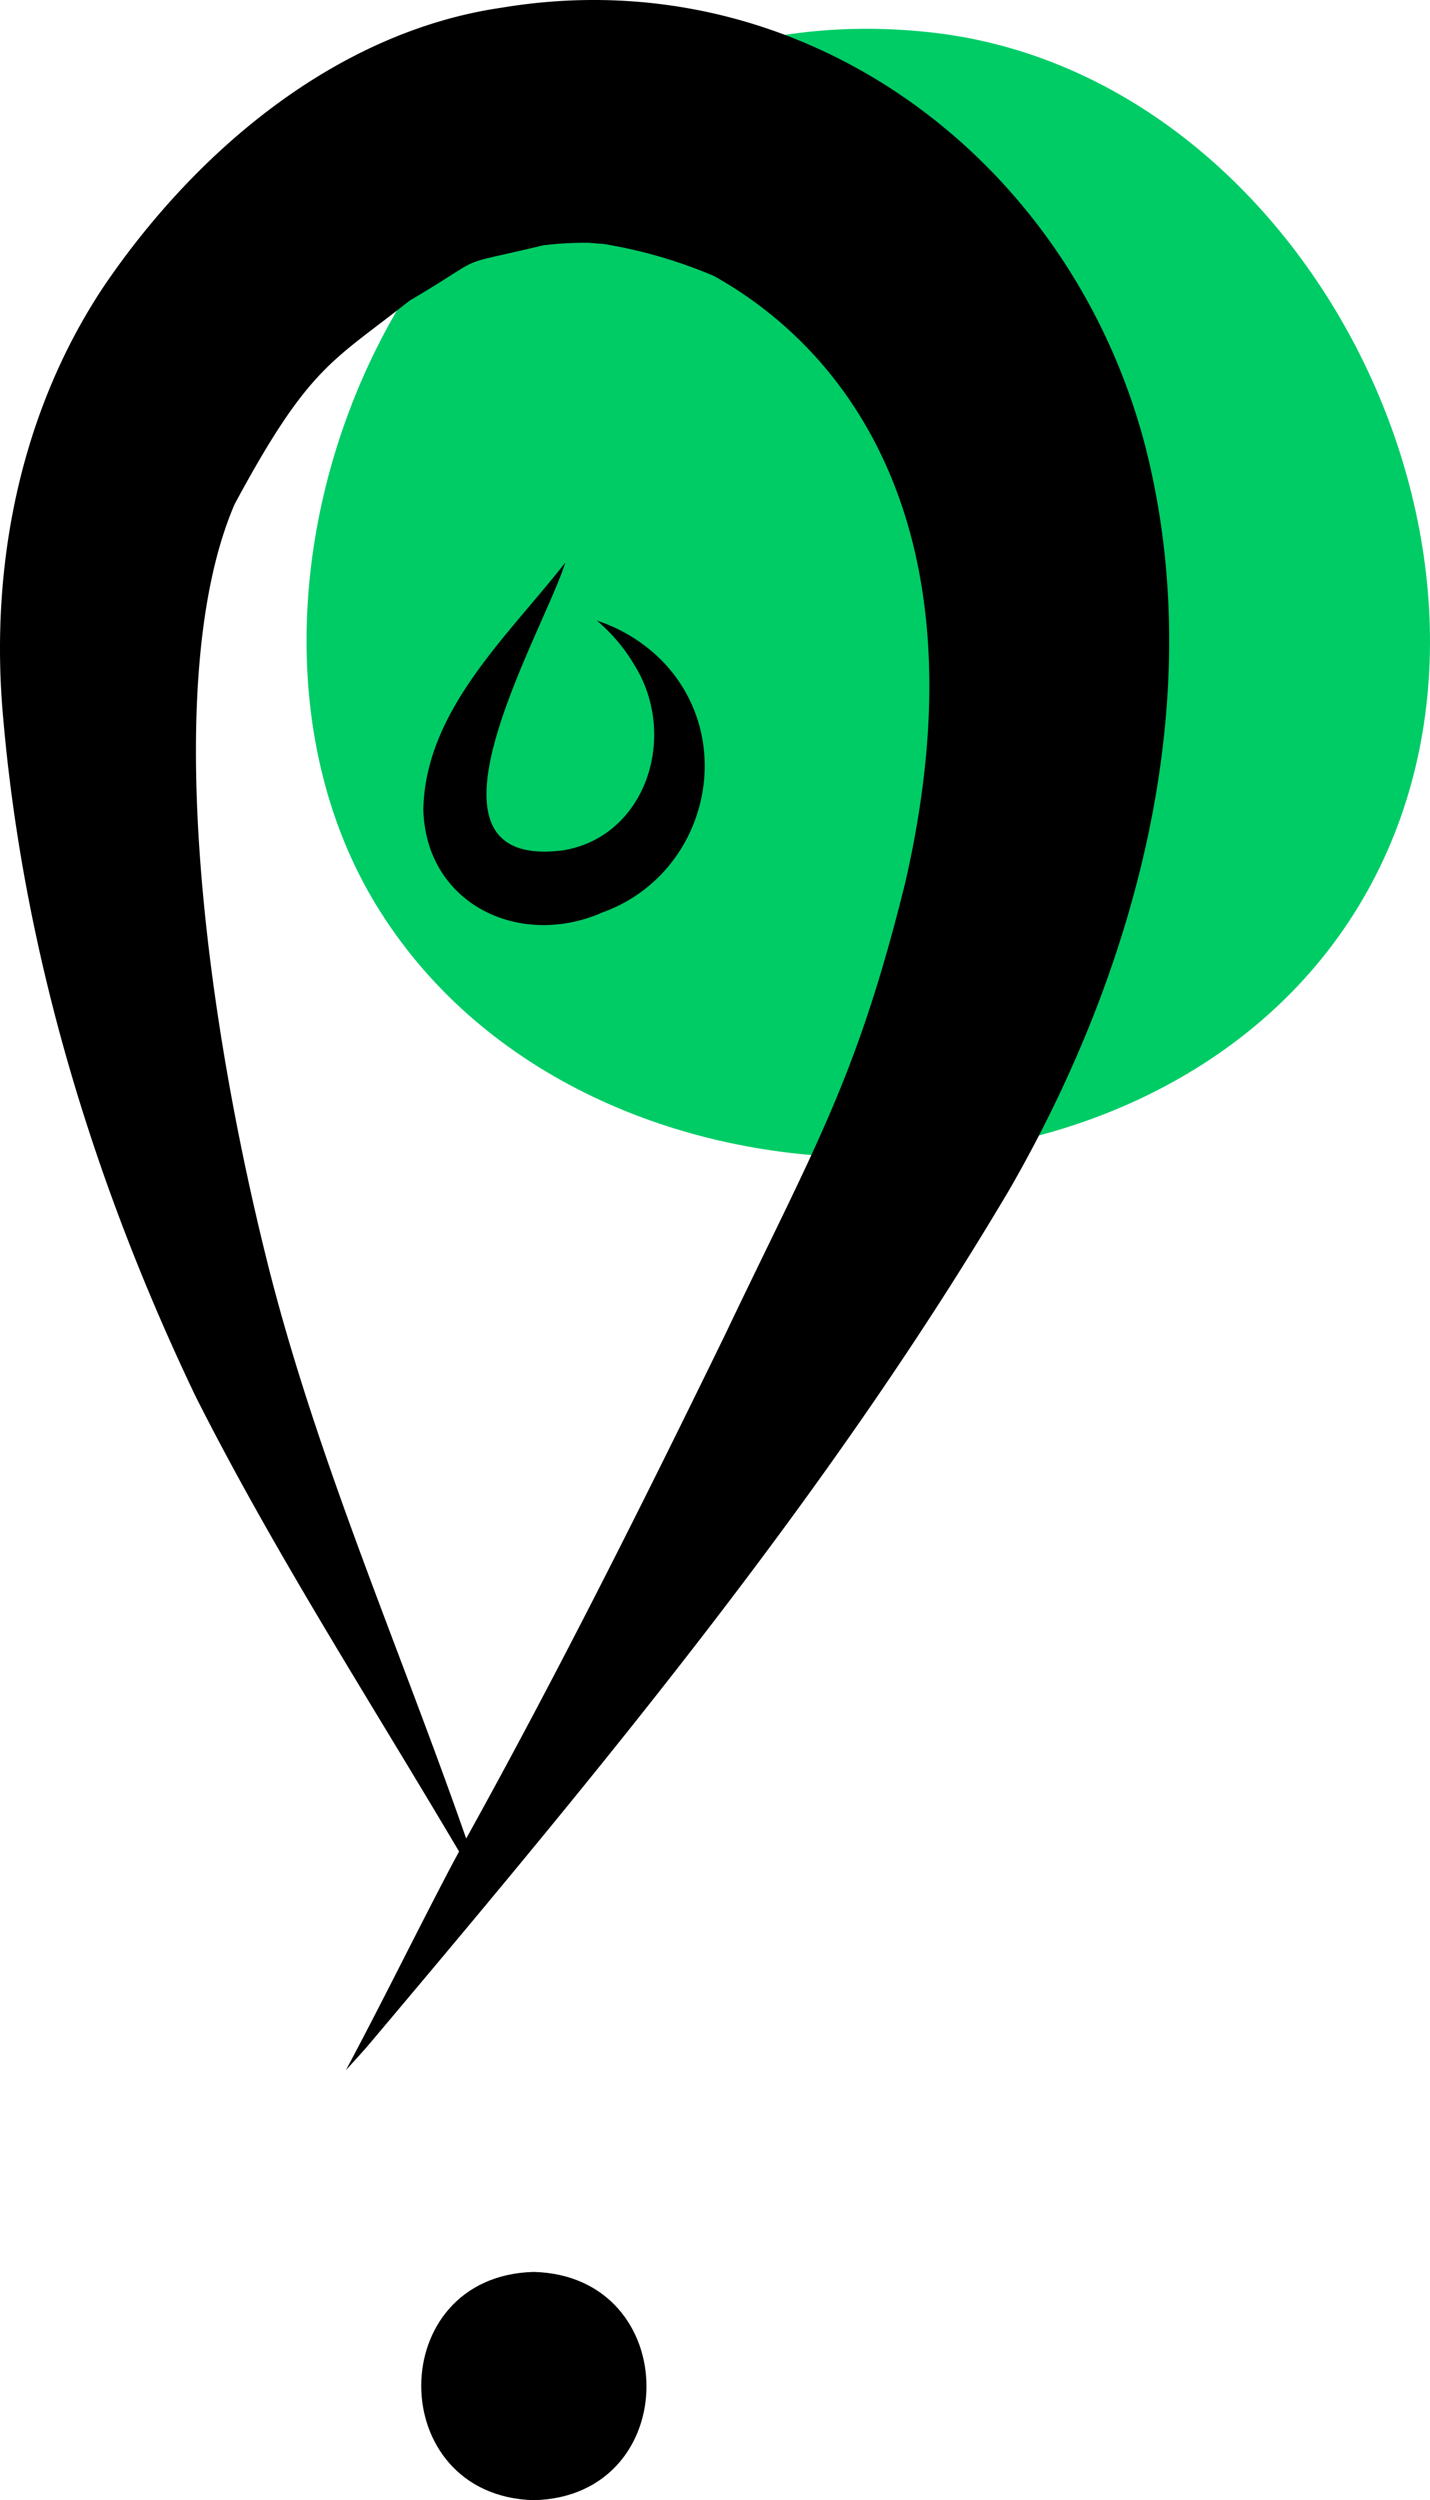<svg xmlns="http://www.w3.org/2000/svg" data-name="Layer 1" width="228.789" height="399.773" viewBox="0 0 228.789 399.773" xmlns:xlink="http://www.w3.org/1999/xlink"><path d="M634.632,255.303c61.873,6.889,100.95,88.573,67.488,141.07s-124.008,51.558-156.374-1.622S554.458,246.377,634.632,255.303Z" transform="translate(-485.606 -250.114)" fill="#00cc66"/><path d="M571.018,613.385c-24.056.596-23.994,35.84,0,36.501C595.076,649.29,595.013,614.047,571.018,613.385Z" transform="translate(-485.606 -250.114)"/><path d="M668.783,321.245c-12.113-45.987-54.917-77.869-102.843-69.912C539.443,255.155,516.926,274.257,502.25,295.849c-13.528,20.27-18.344,45.086-16.126,69.157,3.285,37.724,14.494,74.378,30.809,108.454,12.635,25.009,27.875,48.596,42.123,72.714-.304.546-.593,1.1-.898,1.645-5.831,11.055-11.314,22.29-17.215,33.309,1.23-1.358,2.483-2.701,3.675-4.095,36.707-43.533,73.358-87.521,102.456-136.656C667.485,404.998,679.218,361.622,668.783,321.245Zm-38.358,70.049c-7.756,31.366-14.447,42.113-28.737,72.08-13.262,27.205-26.817,54.25-41.497,80.719-10.502-30.098-23.381-59.417-31.351-90.317-10.958-43.039-17.301-96.128-5.701-123.034,11.971-22.242,15.699-22.788,27.947-32.519,13.428-7.926,6.094-5.193,21.445-8.886a56.483,56.483,0,0,1,7.265-.406c1.185.104,1.9.16,2.383.19a76.464,76.464,0,0,1,17.664,5.128C622.695,307.024,643.037,336.52,630.425,391.294Z" transform="translate(-485.606 -250.114)"/><path d="M591.324,355.571a26.173,26.173,0,0,0-10.227-6.226,27.557,27.557,0,0,1,6.058,7.19c6.95,11.207,1.895,27.274-11.373,29.532-26.149,3.433-3.149-34.905.264-45.995-9.153,11.739-22.362,23.578-22.71,39.429.359,15.203,15.459,22.322,28.621,16.521C598.727,390.012,604.003,368.275,591.324,355.571Z" transform="translate(-485.606 -250.114)"/></svg>